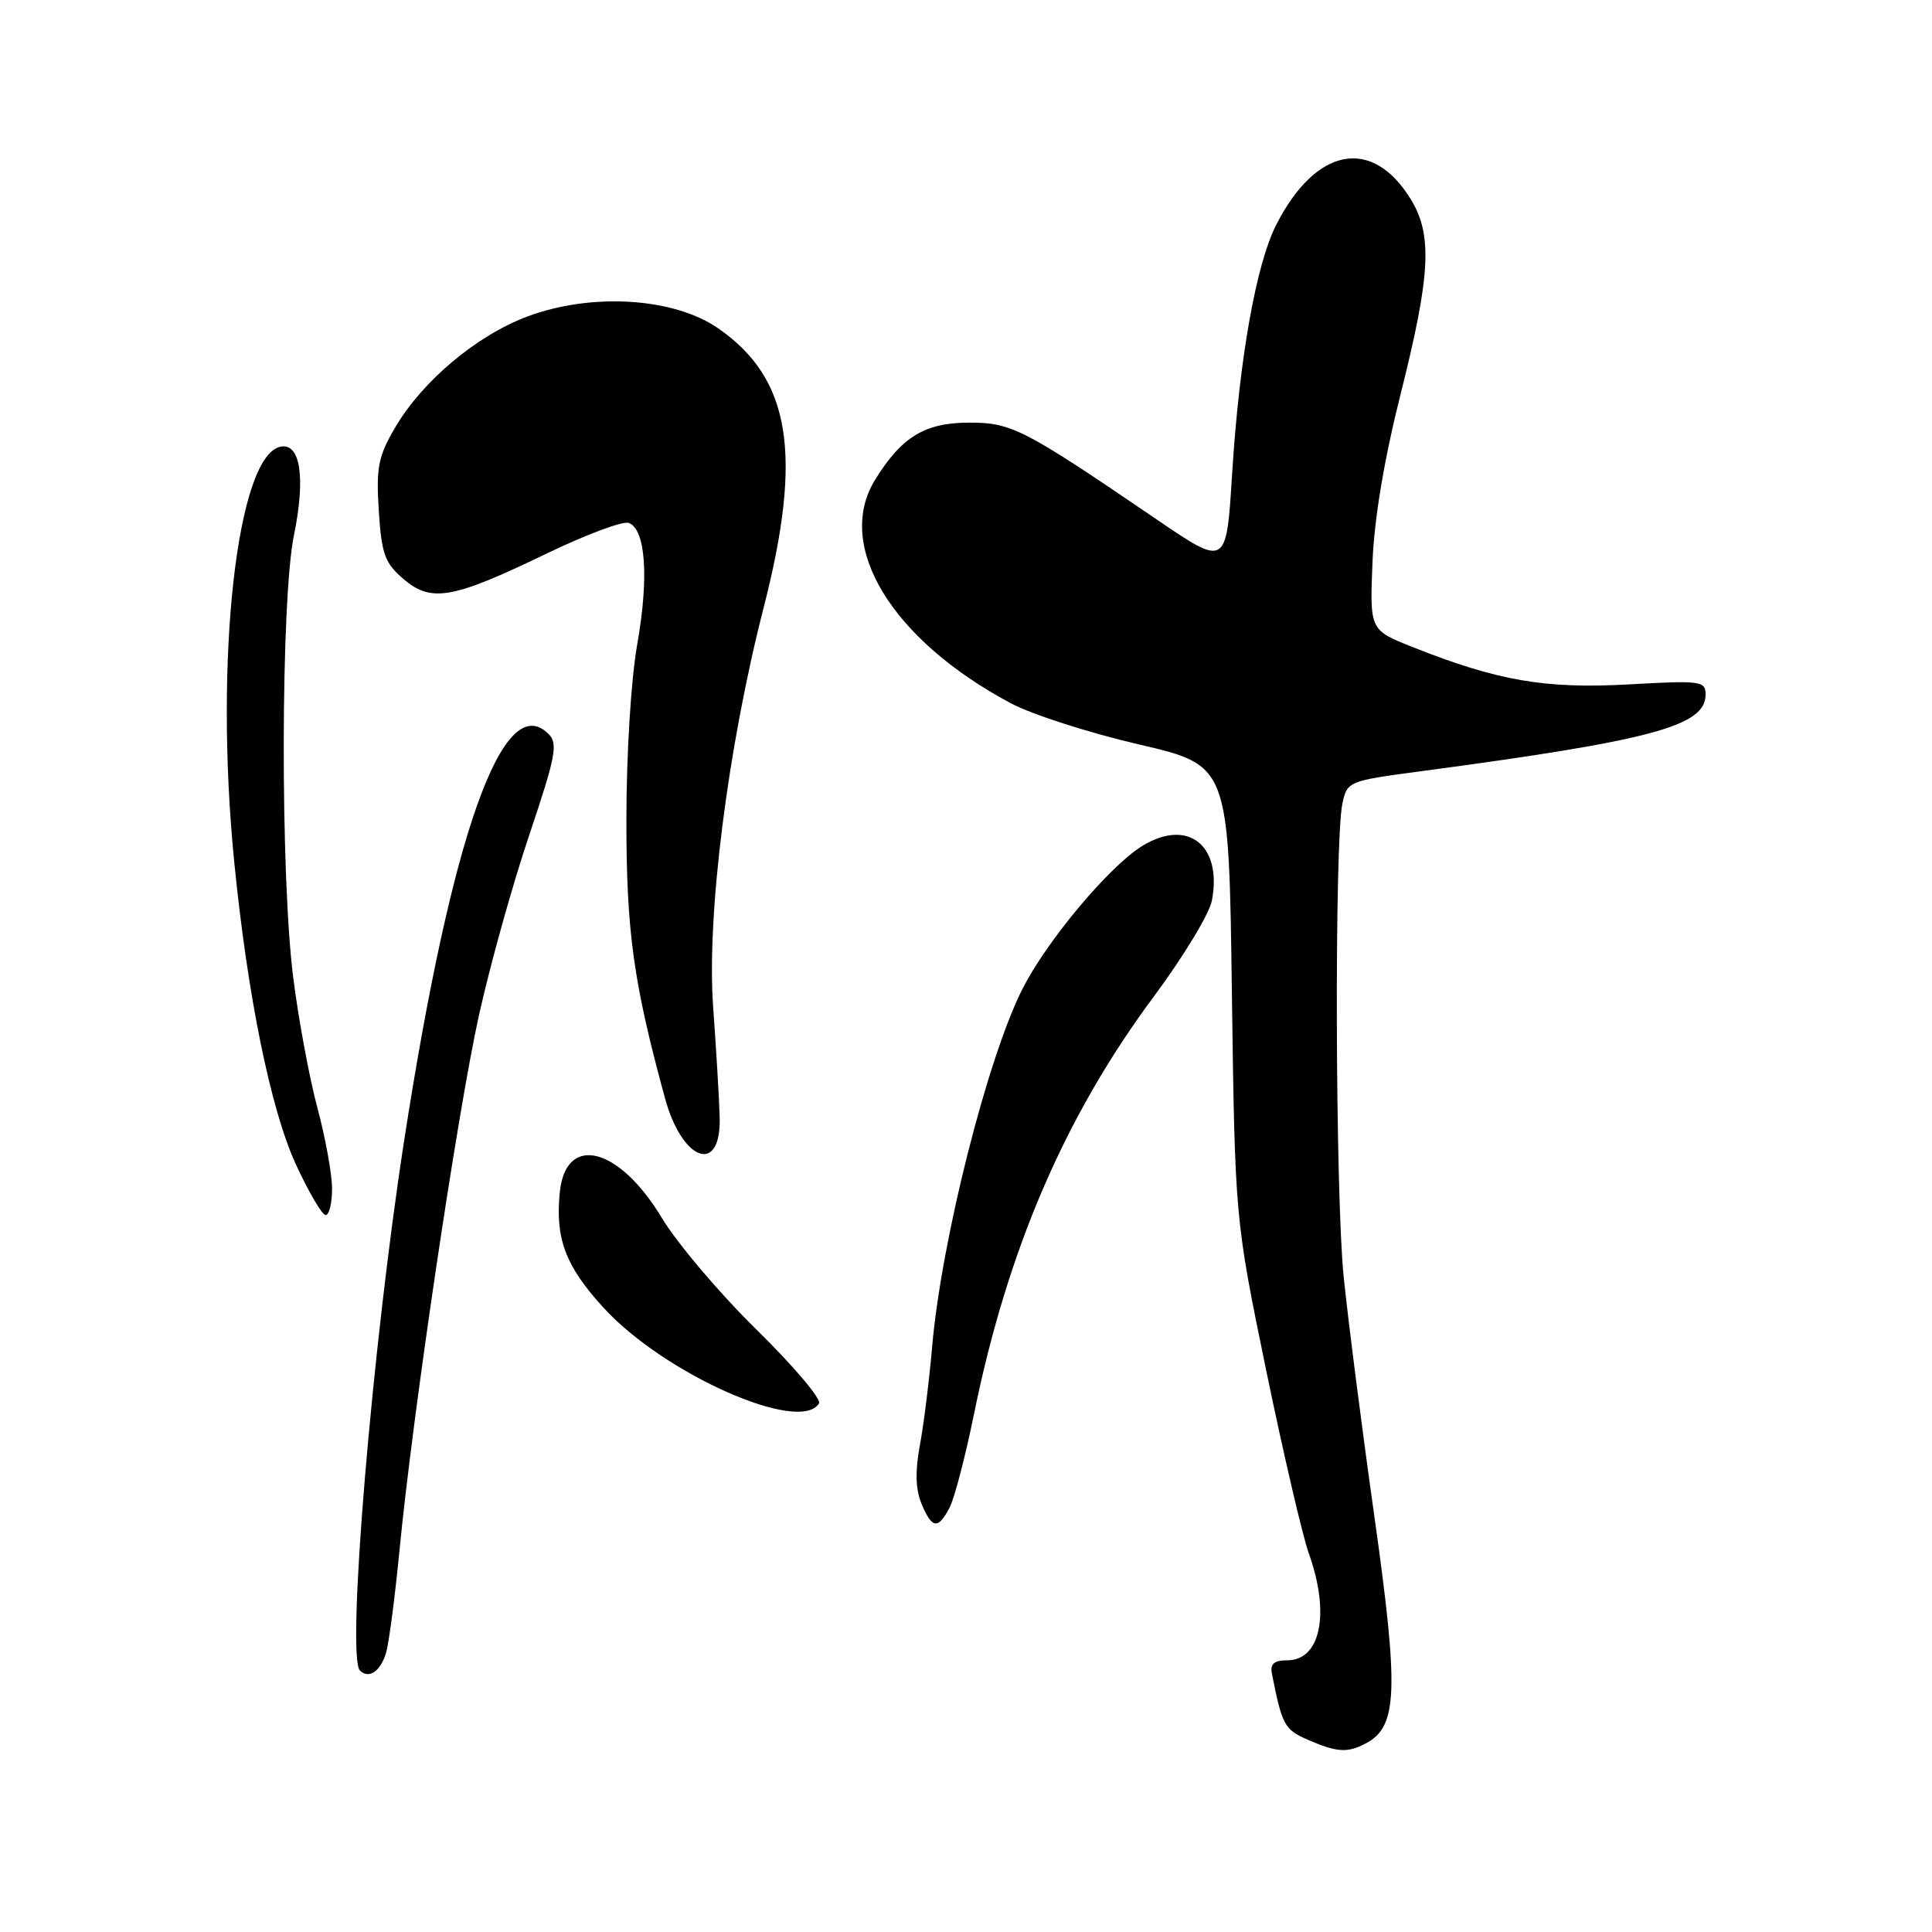 <?xml version="1.0" encoding="UTF-8" standalone="no"?>
<!DOCTYPE svg PUBLIC "-//W3C//DTD SVG 1.1//EN" "http://www.w3.org/Graphics/SVG/1.1/DTD/svg11.dtd" >
<svg xmlns="http://www.w3.org/2000/svg" xmlns:xlink="http://www.w3.org/1999/xlink" version="1.1" viewBox="0 0 256 256">
 <g >
 <path fill="currentColor"
d=" M 181.03 230.98 C 185.19 228.76 185.37 224.03 182.12 201.00 C 180.45 189.18 178.62 174.84 178.04 169.14 C 176.93 158.11 176.81 111.53 177.87 106.50 C 178.50 103.54 178.64 103.48 188.01 102.23 C 218.94 98.11 226.00 96.21 226.00 92.03 C 226.00 90.23 225.39 90.15 215.75 90.69 C 204.75 91.30 198.43 90.21 187.21 85.75 C 181.50 83.49 181.50 83.49 181.86 74.54 C 182.09 68.73 183.41 60.86 185.61 52.13 C 189.57 36.39 189.84 31.10 186.91 26.36 C 181.79 18.07 174.36 19.50 169.12 29.76 C 166.43 35.04 164.21 47.57 163.26 62.81 C 162.50 75.12 162.50 75.12 153.24 68.81 C 135.60 56.79 134.06 56.00 128.43 56.00 C 122.57 56.00 119.48 57.87 115.96 63.56 C 110.56 72.30 118.12 84.76 133.95 93.19 C 136.72 94.67 144.36 97.12 150.91 98.64 C 162.83 101.41 162.83 101.41 163.23 131.45 C 163.64 161.50 163.64 161.50 167.76 181.50 C 170.03 192.50 172.58 203.47 173.44 205.88 C 176.26 213.80 175.00 220.00 170.56 220.00 C 168.83 220.00 168.28 220.48 168.53 221.75 C 169.89 228.62 170.20 229.18 173.28 230.52 C 177.19 232.22 178.56 232.30 181.03 230.98 Z  M 51.18 218.92 C 51.55 217.59 52.35 211.49 52.94 205.37 C 54.71 187.15 60.62 147.38 63.47 134.50 C 64.93 127.90 67.93 117.15 70.14 110.61 C 73.65 100.18 73.96 98.53 72.68 97.25 C 66.67 91.25 59.85 110.47 53.56 151.08 C 49.30 178.61 45.88 219.55 47.69 221.35 C 48.88 222.54 50.47 221.43 51.18 218.92 Z  M 125.83 199.75 C 126.47 198.51 127.90 193.05 129.01 187.61 C 133.46 165.64 141.08 147.93 152.92 132.00 C 156.80 126.78 160.25 121.08 160.58 119.34 C 161.99 111.98 157.37 108.37 151.33 112.11 C 146.97 114.80 138.71 124.66 135.49 131.02 C 130.83 140.22 124.72 164.43 123.51 178.50 C 123.13 182.90 122.40 188.75 121.89 191.49 C 121.25 194.94 121.31 197.34 122.10 199.24 C 123.49 202.59 124.30 202.70 125.83 199.75 Z  M 108.52 185.96 C 108.87 185.40 105.16 181.01 100.27 176.21 C 95.38 171.42 89.72 164.74 87.69 161.37 C 82.00 151.91 74.94 150.17 74.17 158.03 C 73.57 164.17 74.94 167.78 79.98 173.29 C 87.99 182.05 106.00 190.05 108.52 185.96 Z  M 44.00 157.51 C 44.00 155.59 43.12 150.75 42.05 146.76 C 40.98 142.77 39.54 135.00 38.85 129.50 C 37.13 115.93 37.20 79.43 38.95 70.92 C 40.50 63.35 39.82 58.70 37.21 59.18 C 31.40 60.26 28.36 87.26 31.03 114.14 C 32.80 131.98 35.86 146.99 39.19 154.25 C 40.90 157.96 42.68 161.00 43.15 161.00 C 43.62 161.00 44.00 159.43 44.00 157.51 Z  M 95.36 147.98 C 95.29 145.52 94.90 139.00 94.50 133.50 C 93.61 121.35 96.42 99.10 101.19 80.50 C 106.40 60.18 104.77 50.16 95.17 43.51 C 89.27 39.42 78.37 38.75 69.85 41.95 C 63.14 44.47 55.97 50.49 52.37 56.63 C 50.11 60.49 49.83 61.92 50.19 67.67 C 50.56 73.42 50.98 74.59 53.46 76.72 C 57.14 79.88 59.98 79.37 72.47 73.33 C 77.68 70.82 82.56 69.00 83.32 69.29 C 85.55 70.15 86.00 76.48 84.45 85.30 C 83.61 90.03 83.00 99.91 83.00 108.67 C 83.00 123.46 83.93 130.19 88.11 145.50 C 90.41 153.96 95.60 155.73 95.36 147.98 Z "/>
</g>
</svg>